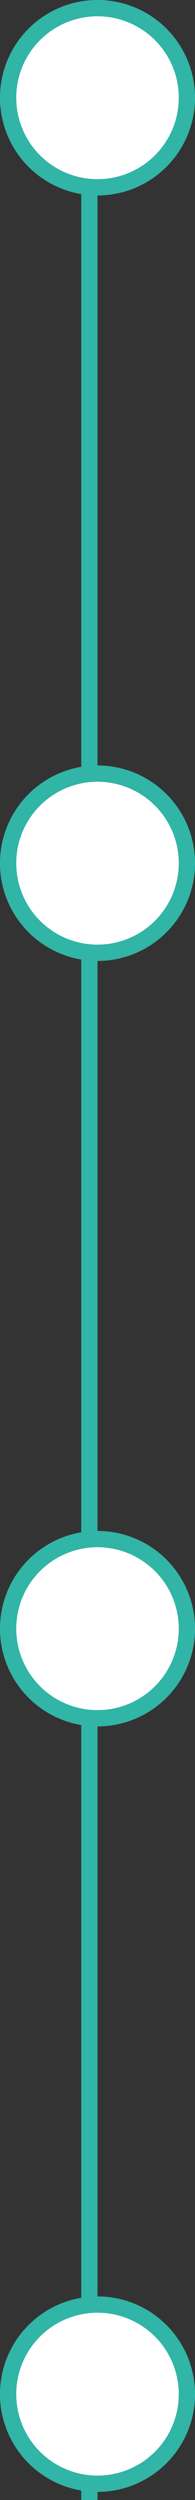<svg xmlns="http://www.w3.org/2000/svg" width="12" height="153.5" viewBox="0 0 12 153.5">
  <rect x="0" y="0" width="12" height="153.5" fill="#333333" stroke="none"/>
  <g id="Group_5431" data-name="Group 5431" transform="translate(-102 -1135)">
    <line id="Line_1054" data-name="Line 1054" y2="151" transform="translate(107.5 1137.5)" fill="none" stroke="#30b5a7" stroke-width="1"/>
    <g id="Ellipse_1111" data-name="Ellipse 1111" transform="translate(102 1135)" fill="#fff" stroke="#30b5a7" stroke-width="1">
      <circle cx="6" cy="6" r="6" stroke="none"/>
      <circle cx="6" cy="6" r="5.5" fill="none"/>
    </g>
    <g id="Ellipse_1113" data-name="Ellipse 1113" transform="translate(102 1182)" fill="#fff" stroke="#30b5a7" stroke-width="1">
      <circle cx="6" cy="6" r="6" stroke="none"/>
      <circle cx="6" cy="6" r="5.5" fill="none"/>
    </g>
    <g id="Ellipse_1115" data-name="Ellipse 1115" transform="translate(102 1229)" fill="#fff" stroke="#30b5a7" stroke-width="1">
      <circle cx="6" cy="6" r="6" stroke="none"/>
      <circle cx="6" cy="6" r="5.5" fill="none"/>
    </g>
    <g id="Ellipse_1117" data-name="Ellipse 1117" transform="translate(102 1276)" fill="#fff" stroke="#30b5a7" stroke-width="1">
      <circle cx="6" cy="6" r="6" stroke="none"/>
      <circle cx="6" cy="6" r="5.5" fill="none"/>
    </g>
  </g>
</svg>
